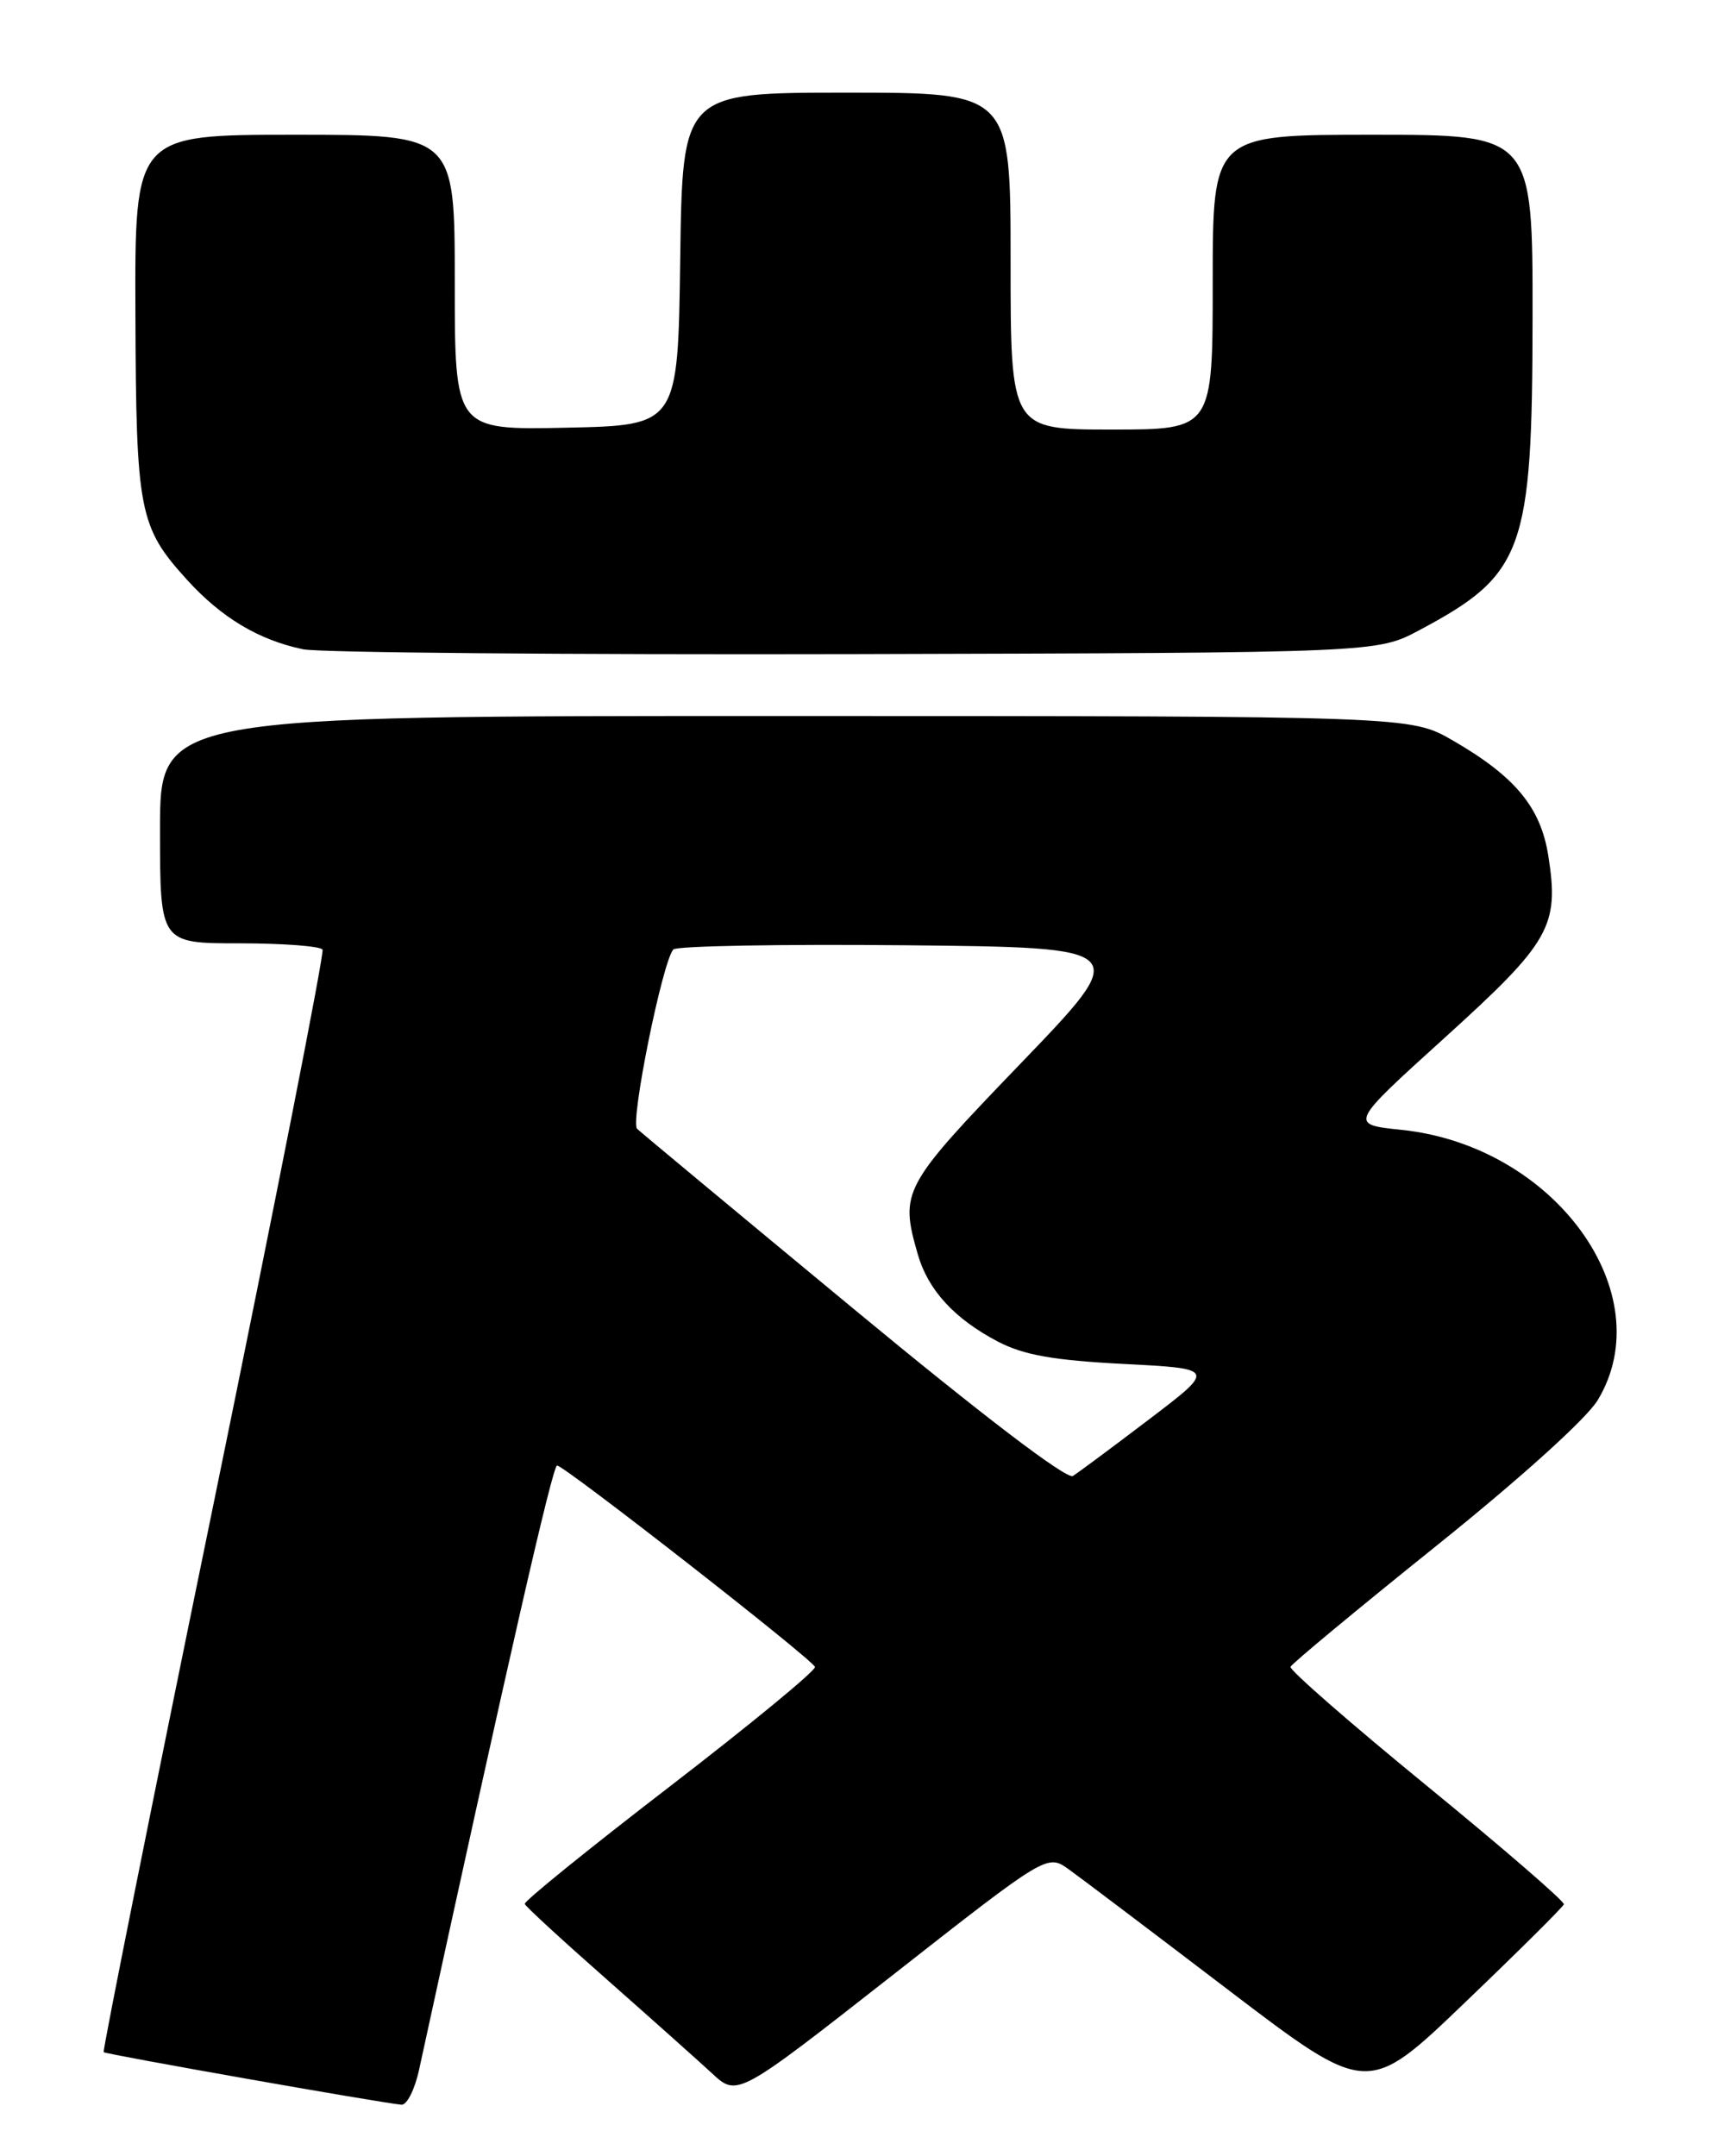 <?xml version="1.0" encoding="UTF-8" standalone="no"?>
<!DOCTYPE svg PUBLIC "-//W3C//DTD SVG 1.1//EN" "http://www.w3.org/Graphics/SVG/1.1/DTD/svg11.dtd" >
<svg xmlns="http://www.w3.org/2000/svg" xmlns:xlink="http://www.w3.org/1999/xlink" version="1.1" viewBox="0 0 204 256">
 <g >
 <path fill="currentColor"
d=" M 49.76 245.75 C 60.49 196.47 65.62 174.00 66.15 174.00 C 67.01 174.00 96.42 196.96 96.77 197.91 C 96.92 198.31 89.18 204.68 79.58 212.07 C 69.97 219.46 62.20 225.75 62.31 226.05 C 62.41 226.36 66.78 230.37 72.00 234.97 C 77.22 239.58 82.86 244.61 84.53 246.15 C 87.55 248.96 87.55 248.96 105.95 234.54 C 124.35 220.11 124.35 220.11 126.93 221.96 C 128.34 222.97 136.90 229.44 145.94 236.33 C 162.39 248.85 162.39 248.85 173.94 237.77 C 180.30 231.68 185.59 226.42 185.70 226.10 C 185.81 225.77 178.49 219.44 169.44 212.04 C 160.38 204.63 153.09 198.27 153.24 197.90 C 153.38 197.53 161.15 191.09 170.50 183.58 C 180.51 175.55 188.42 168.41 189.73 166.22 C 197.32 153.58 184.59 136.05 166.45 134.15 C 160.18 133.50 160.18 133.50 171.58 123.18 C 184.09 111.85 185.17 109.96 183.85 101.60 C 182.94 95.84 179.91 92.19 172.50 87.91 C 167.50 85.02 167.50 85.02 93.25 85.01 C 19.00 85.00 19.00 85.00 19.00 98.50 C 19.00 112.00 19.00 112.00 28.44 112.00 C 33.63 112.00 38.07 112.34 38.30 112.75 C 38.52 113.16 32.71 142.72 25.38 178.44 C 18.04 214.15 12.17 243.50 12.31 243.65 C 12.57 243.91 45.21 249.67 47.67 249.89 C 48.31 249.95 49.25 248.09 49.76 245.75 Z  M 168.50 74.84 C 180.96 68.21 181.95 65.48 181.98 37.75 C 182.00 16.00 182.00 16.00 163.00 16.00 C 144.00 16.00 144.00 16.00 144.00 33.50 C 144.00 51.00 144.00 51.00 132.00 51.00 C 120.00 51.00 120.00 51.00 120.00 31.00 C 120.00 11.00 120.00 11.00 100.52 11.00 C 81.04 11.00 81.04 11.00 80.77 30.75 C 80.50 50.50 80.50 50.50 67.25 50.78 C 54.00 51.06 54.00 51.06 54.00 33.53 C 54.00 16.00 54.00 16.00 35.00 16.00 C 16.00 16.00 16.00 16.00 16.08 37.25 C 16.16 60.77 16.51 62.56 22.20 68.83 C 26.31 73.35 30.72 75.99 36.00 77.09 C 37.92 77.49 67.40 77.74 101.50 77.66 C 163.50 77.50 163.50 77.50 168.50 74.84 Z  M 101.36 155.40 C 87.69 144.09 76.12 134.47 75.65 134.02 C 74.81 133.21 78.65 114.20 79.95 112.73 C 80.33 112.31 92.74 112.09 107.53 112.23 C 134.44 112.50 134.44 112.50 121.22 126.24 C 107.15 140.86 106.83 141.44 108.98 148.92 C 110.20 153.17 113.33 156.58 118.50 159.29 C 121.56 160.88 125.07 161.51 133.43 161.94 C 144.36 162.50 144.36 162.50 136.47 168.50 C 132.13 171.80 128.05 174.83 127.40 175.24 C 126.67 175.69 116.67 168.07 101.36 155.40 Z "/>
</g>
</svg>